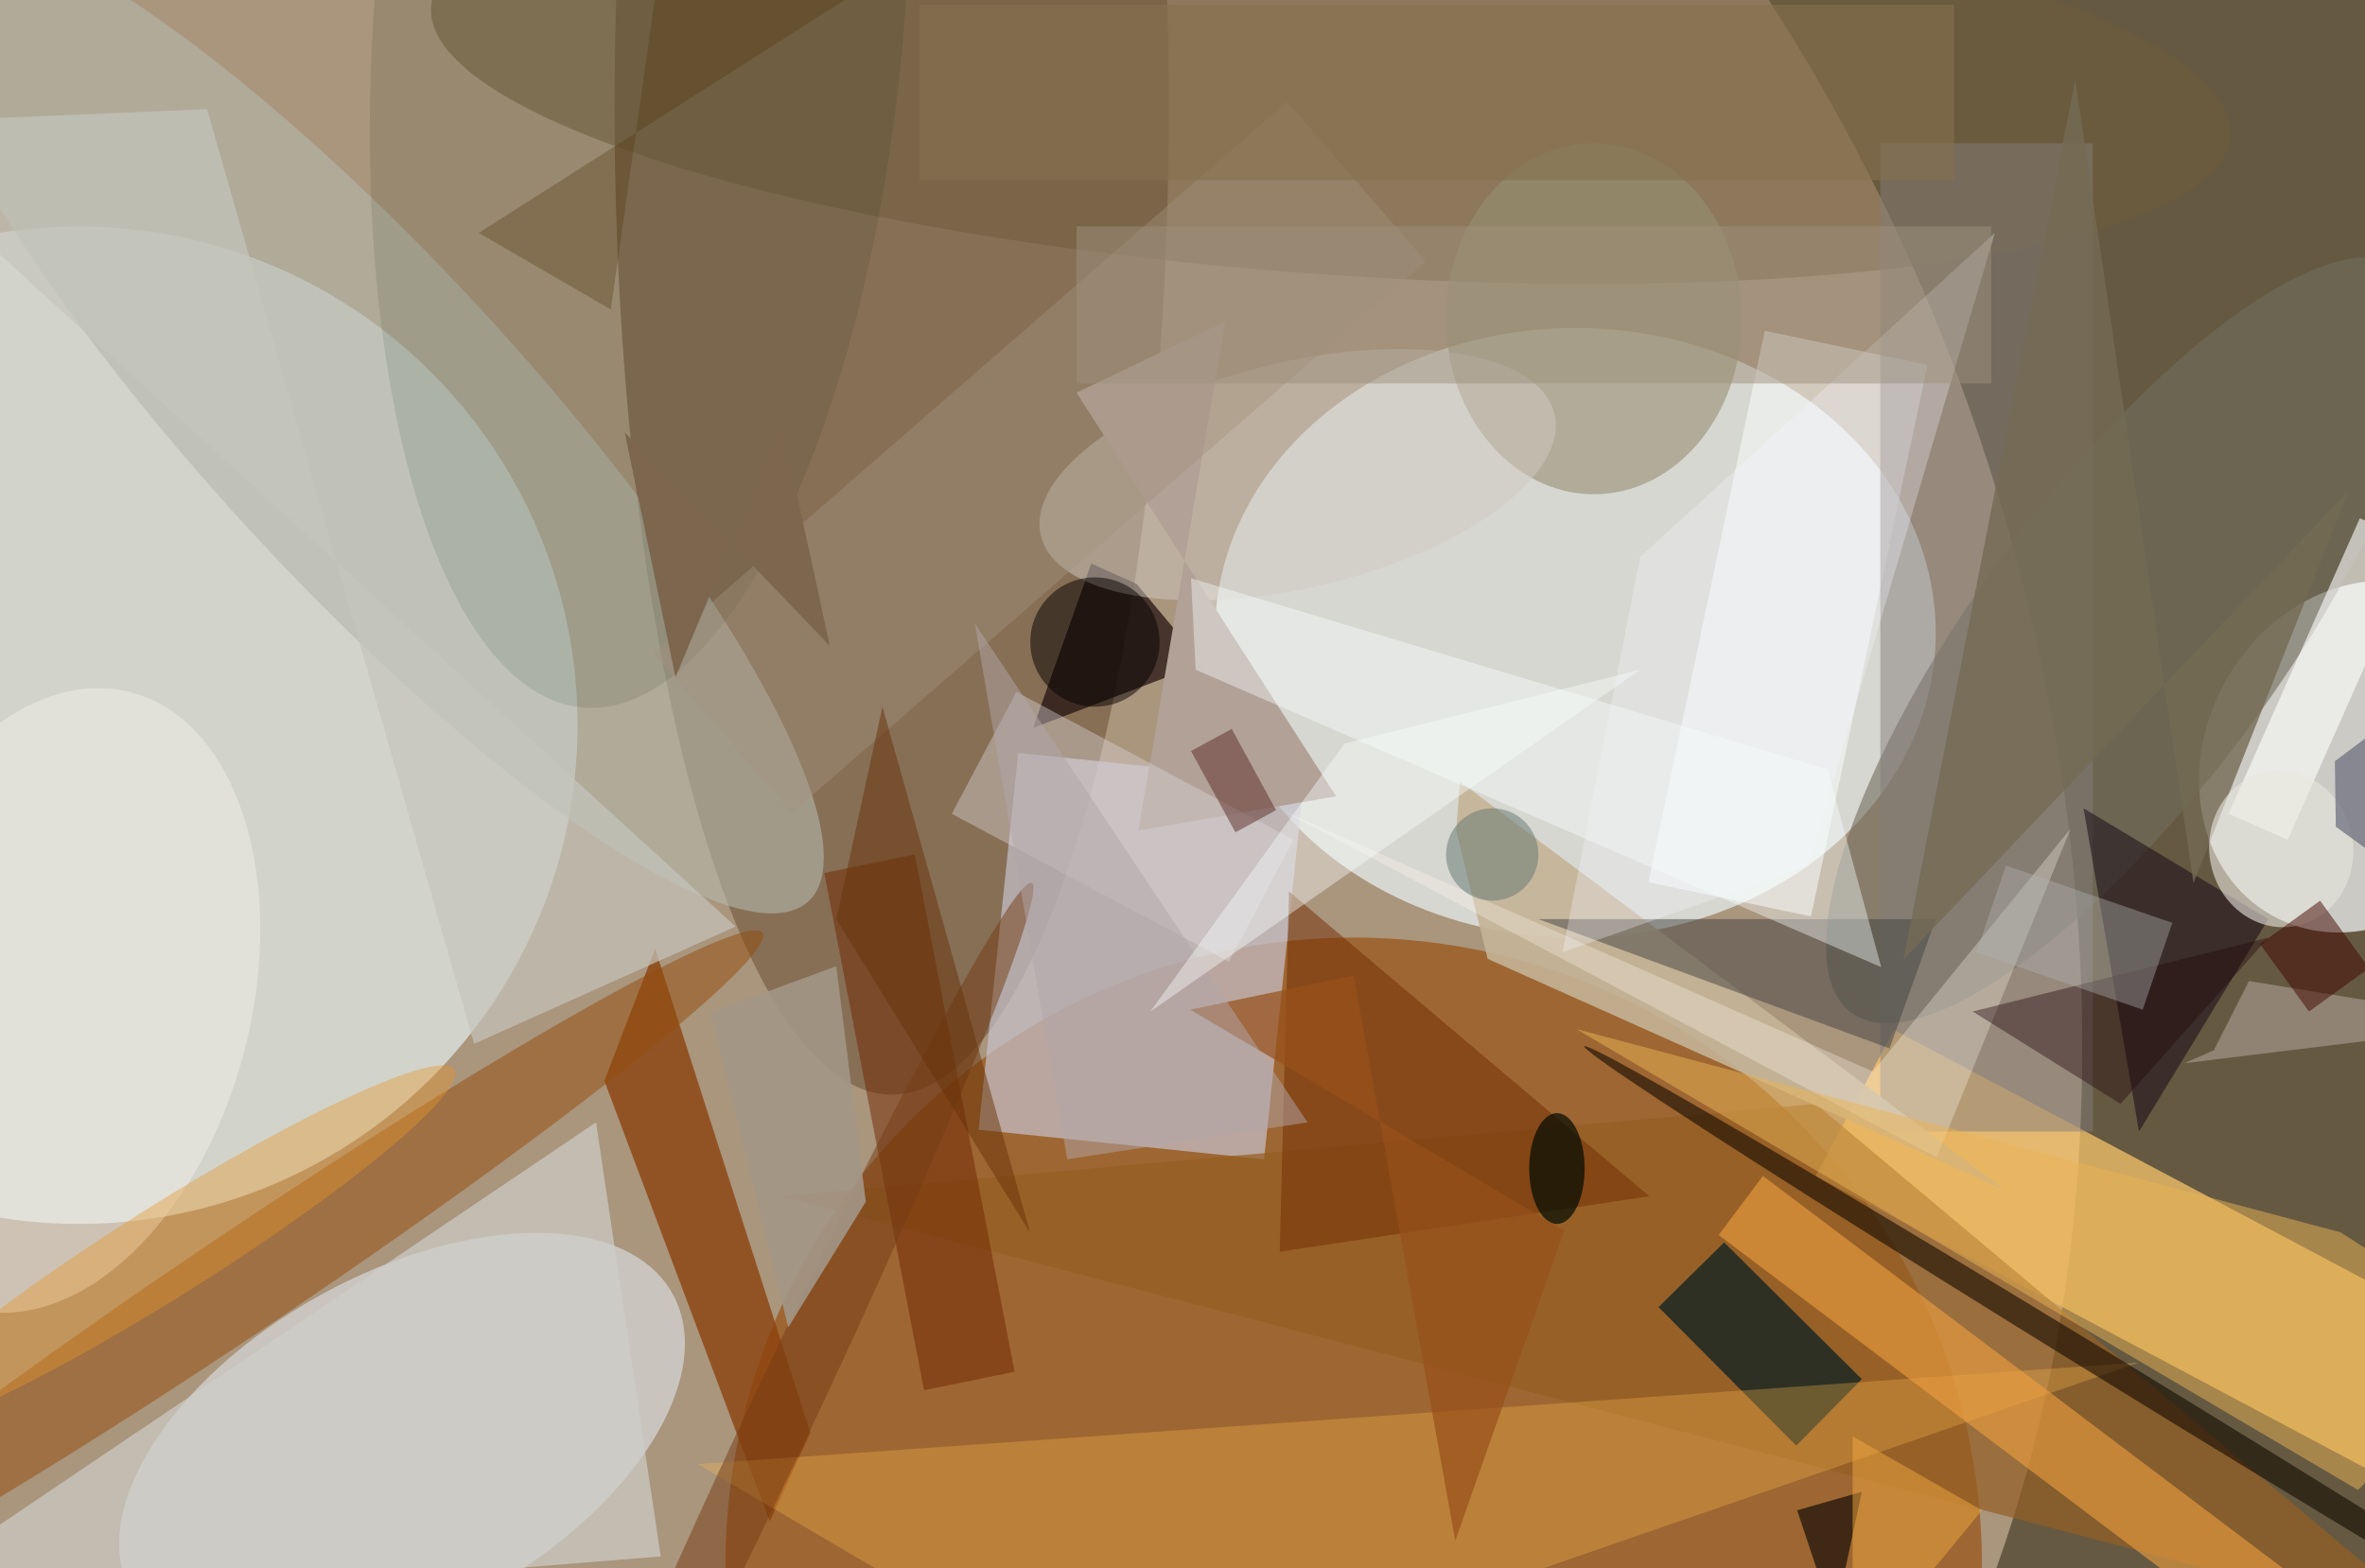 <svg xmlns="http://www.w3.org/2000/svg" viewBox="0 0 300 199"><defs/><path fill="#655942" d="M0 0h300v199H0z"/><g transform="translate(.6 .6) scale(1.172)"><circle r="1" fill="#f0d3b8" fill-opacity=".5" transform="matrix(116.472 -43.506 57.424 153.731 95 84)"/><circle cx="146" cy="169" r="68" fill="#964700" fill-opacity=".6"/><circle cx="8" cy="78" r="54" fill="#ecfbff" fill-opacity=".6"/><ellipse cx="170" cy="68" fill="#eaf4f6" fill-opacity=".7" rx="39" ry="33"/><circle r="1" fill="#f7fafb" fill-opacity=".7" transform="matrix(9.613 -17.196 14.629 8.178 255 81.4)"/><ellipse cx="96" cy="11" fill="#644b31" fill-opacity=".5" rx="30" ry="107"/><path fill="#ffca6c" fill-opacity=".7" d="M204.5 111L314 169.1l-8.5 15.9L196 126.8z"/><circle r="1" fill="#dde5e9" fill-opacity=".6" transform="matrix(8.903 16.063 -29.287 16.232 43 155.8)"/><path fill="#c7c2cc" fill-opacity=".7" d="M140.6 84.2l-4.3 40.8-30.9-3.2 4.3-40.8z"/><circle r="1" fill="#715c3b" fill-opacity=".5" transform="rotate(94.1 68.4 70.4) scale(21.995 97.616)"/><path fill="#8c420e" fill-opacity=".8" d="M87.2 154.6l-16.8-52.4-5.5 14.3 17.9 47.7z"/><path fill="#955e23" fill-opacity=".7" d="M196 119L84 129l180 47z"/><circle r="1" fill="#934d0a" fill-opacity=".5" transform="matrix(-56.119 37.713 -3.042 -4.527 25.9 138.2)"/><circle r="1" fill="#706d5d" fill-opacity=".6" transform="matrix(13.045 9.659 -29.853 40.319 229.7 68.8)"/><circle r="1" fill="#b4b7ab" fill-opacity=".6" transform="matrix(47.885 52.074 -12.735 11.71 39.1 45)"/><path fill="#702700" fill-opacity=".5" d="M109.3 148l-9.8 2-10.8-56 9.8-2z"/><ellipse cx="172" cy="34" fill="#978f74" fill-opacity=".6" rx="16" ry="19"/><path fill="#fcffff" fill-opacity=".5" d="M190.5 35.3l17.6 3.7-12.6 59.7-17.6-3.7z"/><path fill="#1d0d0c" fill-opacity=".7" d="M111.3 78.3l18.4-7-7.2-8.6-4.9-2.2z"/><path fill="#001c21" fill-opacity=".7" d="M193.9 156L179 141l7.1-7 14.9 14.8z"/><path fill="#fff" fill-opacity=".6" d="M240.7 87.6l14.2-32 6.4 2.8-14.2 32z"/><path fill="#ffba4d" fill-opacity=".3" d="M121 185l-46-27 156-11z"/><path fill="#eea140" fill-opacity=".6" d="M259.7 189.2l-74.2-56 4.8-6.4 74.2 56z"/><circle r="1" fill="#d0cbc2" fill-opacity=".5" transform="rotate(166.7 67 33.6) scale(28.566 12.244)"/><path fill="#847f7b" fill-opacity=".5" d="M203 15h23v107h-23z"/><circle r="1" fill="#f0f0ea" fill-opacity=".5" transform="matrix(-20.947 -5.417 8.63 -33.369 5 107.8)"/><path fill="#c4b497" fill-opacity=".9" d="M157.5 84.1l-.4 5.3 3.4 13.9 56.1 25.1z"/><path fill="#130512" fill-opacity=".5" d="M225 87l6 35 14-23z"/><path fill="#424340" fill-opacity=".5" d="M204 113l-38-14h43z"/><circle r="1" fill="#e6972b" fill-opacity=".4" transform="rotate(-122.2 46 62.6) scale(4.945 36.807)"/><circle r="1" fill="#150b00" fill-opacity=".6" transform="matrix(.754 -1.229 64.441 39.531 235.4 152.3)"/><path fill="#b2a197" d="M122.7 89.4l21.4-3.7L116 42l16.1-7.7z"/><path fill="#c5c5bb" fill-opacity=".7" d="M-16 12.9l37.9-1.6 28.9 101.2 28.3-12.7z"/><path fill="#cecdc8" fill-opacity=".7" d="M71 168l-7-47-80 54z"/><path fill-opacity=".6" d="M201 161l-3 14-4-12z"/><path fill="#732d02" fill-opacity=".5" d="M178 129l-40 6 1-39z"/><path fill="#ddd7db" fill-opacity=".4" d="M109.5 74.4l30 16-7 13.2-30-16z"/><circle r="1" fill="#753d15" fill-opacity=".5" transform="matrix(-3.2 -1.506 27.165 -57.728 84 152.8)"/><path fill="#fff6ee" fill-opacity=".3" d="M209.1 124.8l-70.7-37.5 63.8 28.2 21.4-26.3z"/><circle r="1" fill="#061e00" fill-opacity=".1" transform="rotate(94.6 34.4 31.7) scale(76.385 28.684)"/><path fill="#ebb556" fill-opacity=".5" d="M170.1 110.9l84.6 49.9 16.3-16.2-18.2-11.7z"/><path fill="#746b54" fill-opacity=".8" d="M253.7 52.6l-16.8 42.5-12.8-87-18.6 95.3z"/><path fill="#22070a" fill-opacity=".4" d="M213 109l16 10 16-18z"/><path fill="#a2927e" fill-opacity=".4" d="M138.8 10.5l15 17.3-68.6 59.7-15-17.3z"/><path fill="#ae9f94" fill-opacity=".6" d="M239.1 113.2l3.8-7.5 28.1 4.6-35.1 4.3z"/><path fill="#f7ffff" fill-opacity=".4" d="M203.1 104.2l-5.8-21.4-68.9-20.7.5 9.9z"/><path fill="#673209" fill-opacity=".5" d="M90 99l21 34-16-57z"/><ellipse cx="168" cy="126" fill="#000a03" fill-opacity=".7" rx="3" ry="6"/><circle r="1" fill="#e8e6dd" fill-opacity=".6" transform="rotate(171 119.6 55.4) scale(7.79 8.482)"/><path fill="#afb3b3" fill-opacity=".4" d="M231.4 108.8l-18-6.2 3.2-9.4 18 6.2z"/><path fill="#f4f5fe" fill-opacity=".3" d="M215.4 24.7l-20.2 68.5-26.6 9.4 8.4-42.8z"/><path fill="#98511a" fill-opacity=".7" d="M128.3 108.8l40.5 23.9-11.8 33.6-11-61.2z"/><path fill="#b3a7a8" fill-opacity=".5" d="M115 125l26-4-36-54z"/><path fill="#f0a841" fill-opacity=".5" d="M200 155v25l14-17z"/><path fill="#696b7b" fill-opacity=".7" d="M252.3 89l-.1-7.1 10-7.5 8.8 28.1z"/><path fill="#5b2c27" fill-opacity=".5" d="M133.2 89.6l-4.8-8.8 4.4-2.4 4.8 8.8z"/><path fill="#430700" fill-opacity=".5" d="M250.6 97l5.3 7.3-6.5 4.7-5.3-7.3z"/><circle cx="161" cy="92" r="5" fill="#637770" fill-opacity=".5"/><path fill="#4d3408" fill-opacity=".3" d="M51.3 24.7l59.7-38L72.4-15l-6.8 48z"/><path fill="#fbffff" fill-opacity=".4" d="M177 72l-32 8-21 29z"/><circle cx="118" cy="69" r="7" fill="#060000" fill-opacity=".5"/><path fill="#9f907d" fill-opacity=".5" d="M116 24h99v17h-99z"/><path fill="#85704f" fill-opacity=".6" d="M99 0h112v19H99z"/><path fill="#7d664e" d="M89.3 69.4L67.1 46.3l5.5 26.5 11.5-27.4z"/><path fill="#a39686" fill-opacity=".9" d="M84.8 143.2l8.4-13.6-3.2-25.5-13.6 5z"/></g></svg>
